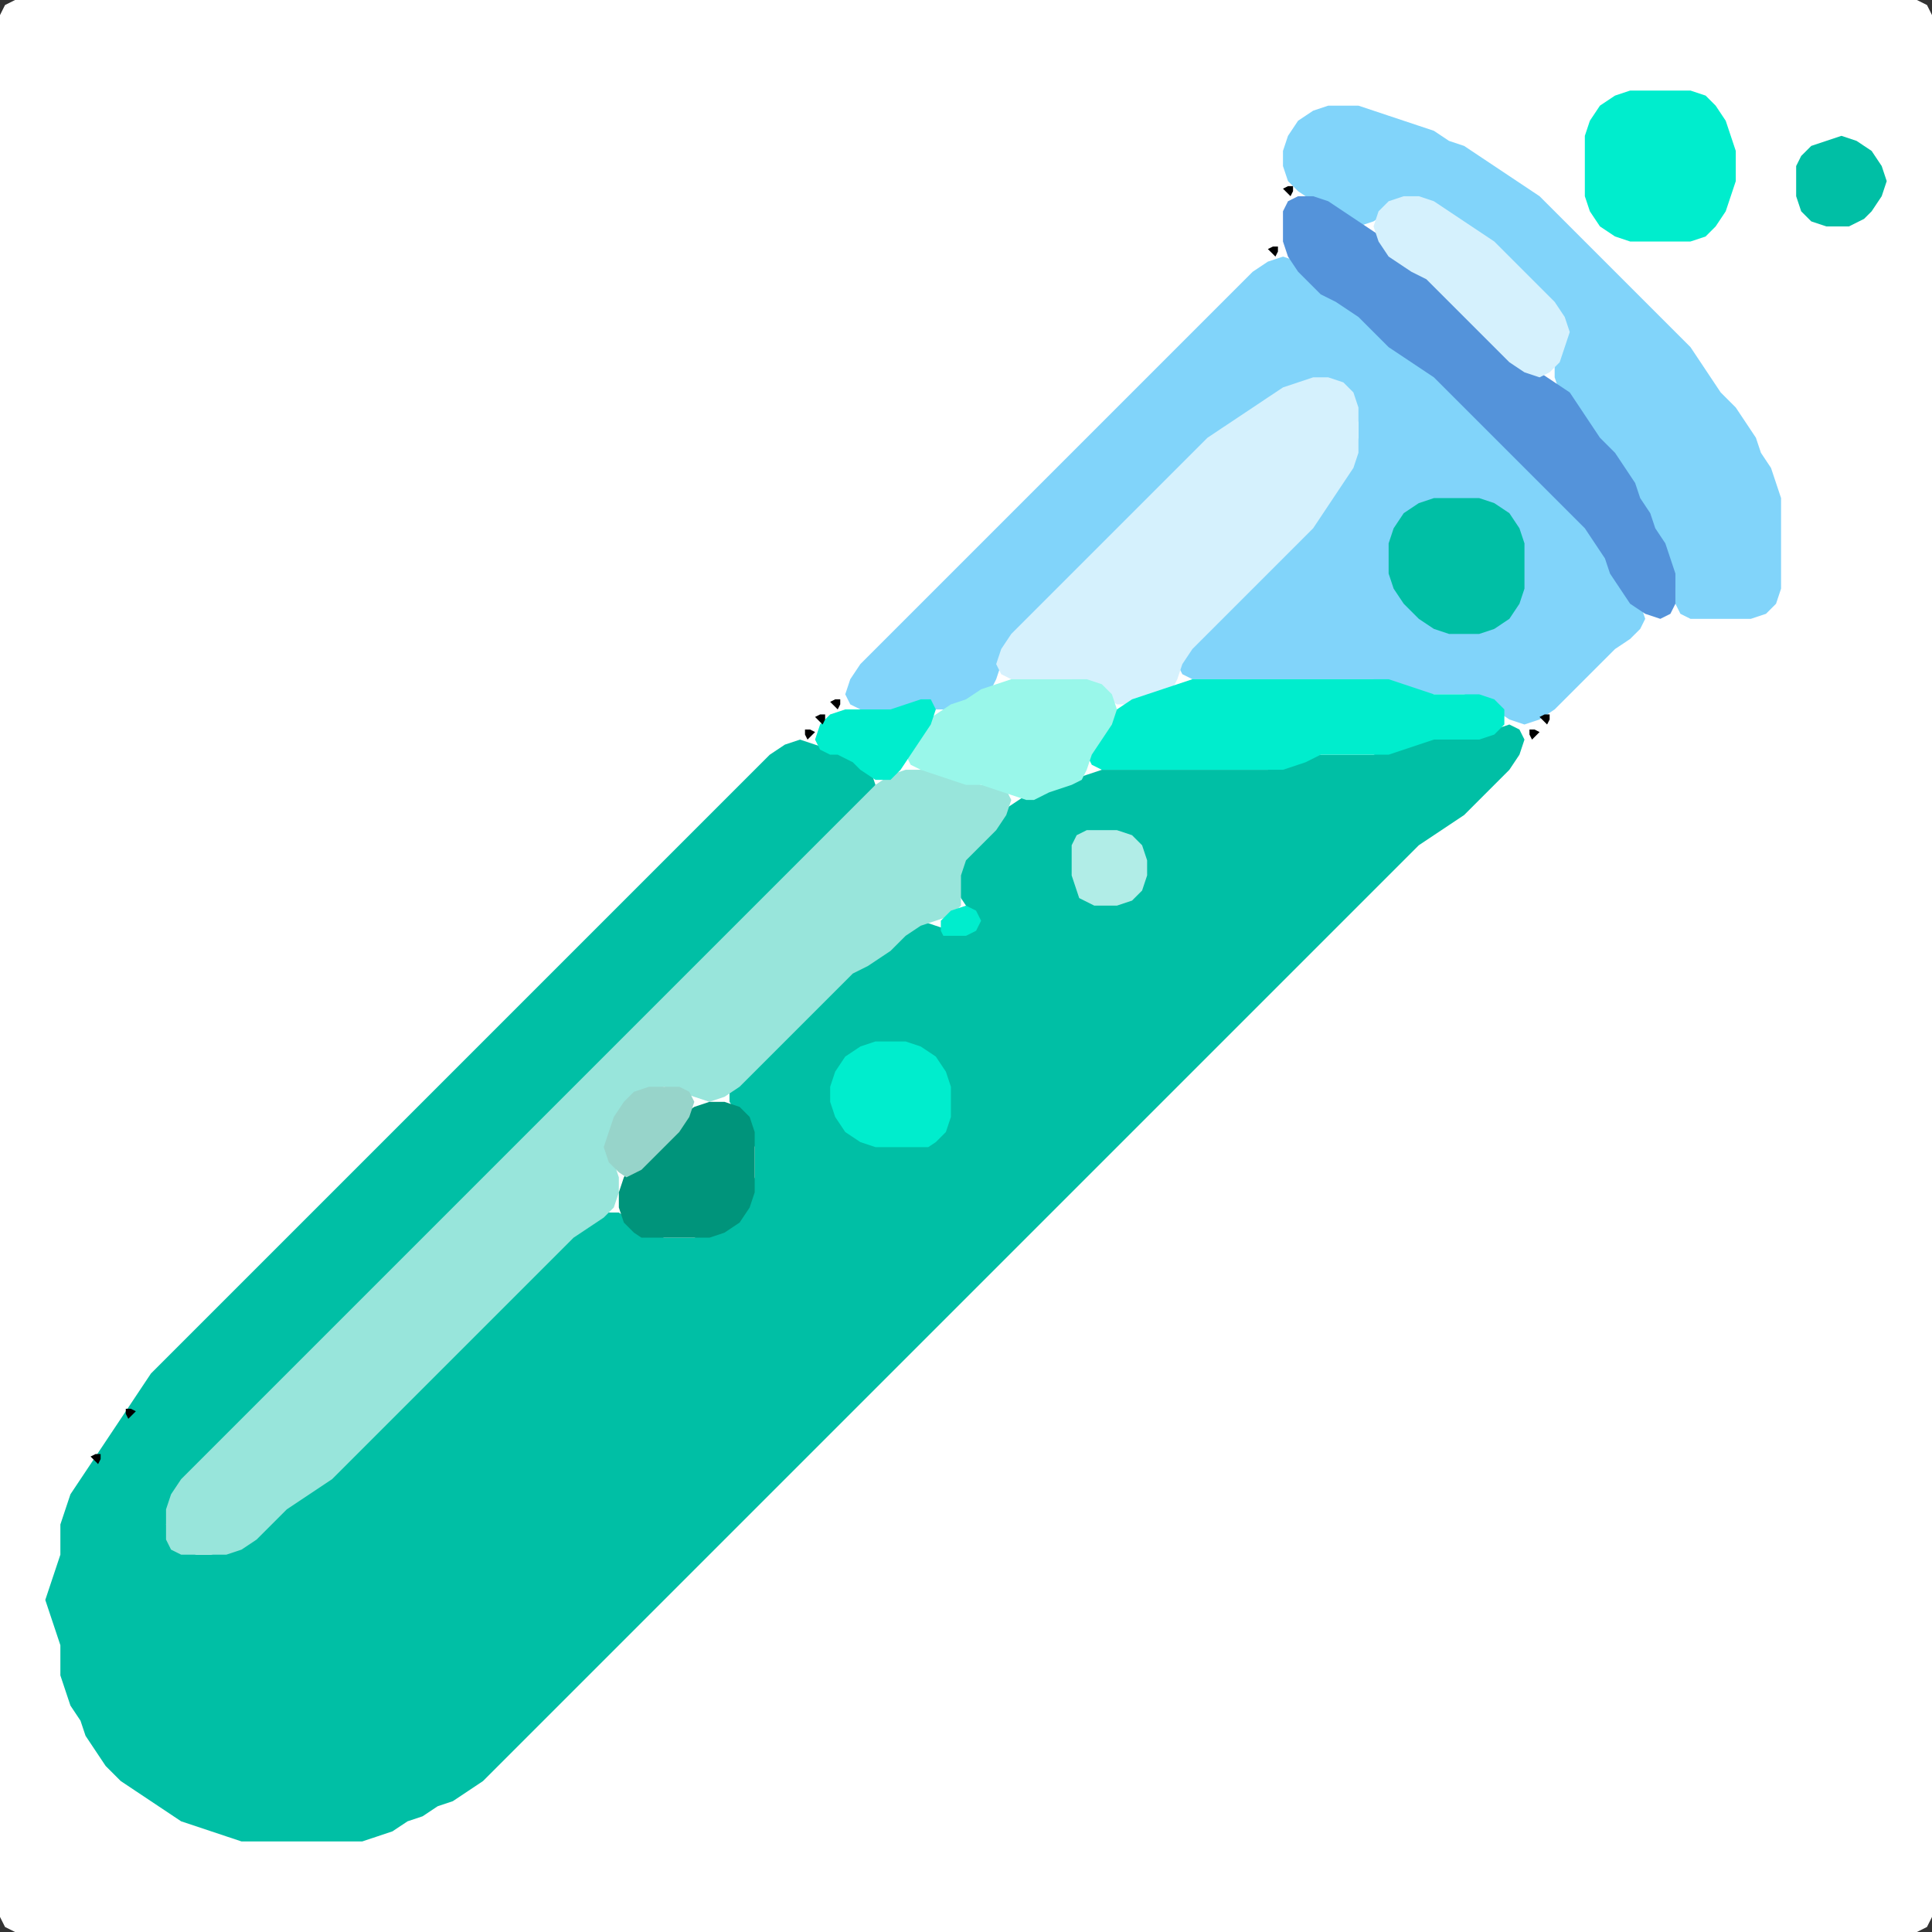<?xml version="1.0" encoding="UTF-8" standalone="no"?>
<!DOCTYPE svg PUBLIC "-//W3C//DTD SVG 1.1//EN"
"http://www.w3.org/Graphics/SVG/1.1/DTD/svg11.dtd">
<svg width="128" height="128" xmlns="http://www.w3.org/2000/svg" version="1.1">
<rect width="100%" height="100%" fill="#333333" stroke="none"/>
<path d="M 104.5 128.0 L 105.0 128.0 L 106.0 128.0 L 107.0 128.0 L 108.0 128.0 L 109.0 128.0 L 110.0 128.0 L 111.0 128.0 L 112.0 128.0 L 113.0 128.0 L 114.0 128.0 L 115.0 128.0 L 116.0 128.0 L 117.0 128.0 L 118.0 128.0 L 119.0 128.0 L 120.0 128.0 L 121.0 128.0 L 122.0 128.0 L 123.0 128.0 L 124.0 128.0 L 125.0 128.0 L 126.0 128.0 L 127.0 128.0 L 127.667 127.667 L 128.0 127.0 L 128.0 126.0 L 128.0 125.0 L 128.0 124.0 L 128.0 123.0 L 128.0 122.0 L 128.0 121.0 L 128.0 120.0 L 128.0 119.0 L 128.0 118.0 L 128.0 117.0 L 128.0 116.0 L 128.0 115.0 L 128.0 114.0 L 128.0 113.0 L 128.0 112.0 L 128.0 111.0 L 128.0 110.0 L 128.0 109.0 L 128.0 108.0 L 128.0 107.0 L 128.0 106.0 L 128.0 105.0 L 128.0 104.0 L 128.0 103.0 L 128.0 102.0 L 128.0 101.0 L 128.0 100.0 L 128.0 99.0 L 128.0 98.0 L 128.0 97.0 L 128.0 96.0 L 128.0 95.0 L 128.0 94.0 L 128.0 93.0 L 128.0 92.0 L 128.0 91.0 L 128.0 90.0 L 128.0 89.0 L 128.0 88.0 L 128.0 87.0 L 128.0 86.0 L 128.0 85.0 L 128.0 84.0 L 128.0 83.0 L 128.0 82.0 L 128.0 81.0 L 128.0 80.0 L 128.0 79.0 L 128.0 78.0 L 128.0 77.0 L 128.0 76.0 L 128.0 75.0 L 128.0 74.0 L 128.0 73.0 L 128.0 72.0 L 128.0 71.0 L 128.0 70.0 L 128.0 69.0 L 128.0 68.0 L 128.0 67.0 L 128.0 66.0 L 128.0 65.0 L 128.0 64.0 L 128.0 63.0 L 128.0 62.0 L 128.0 61.0 L 128.0 60.0 L 128.0 59.0 L 128.0 58.0 L 128.0 57.0 L 128.0 56.0 L 128.0 55.0 L 128.0 54.0 L 128.0 53.0 L 128.0 52.0 L 128.0 51.0 L 128.0 50.0 L 128.0 49.0 L 128.0 48.0 L 128.0 47.0 L 128.0 46.0 L 128.0 45.0 L 128.0 44.0 L 128.0 43.0 L 128.0 42.0 L 128.0 41.0 L 128.0 40.0 L 128.0 39.0 L 128.0 38.0 L 128.0 37.0 L 128.0 36.0 L 128.0 35.0 L 128.0 34.0 L 128.0 33.0 L 128.0 32.0 L 128.0 31.0 L 128.0 30.0 L 128.0 29.0 L 128.0 28.0 L 128.0 27.0 L 128.0 26.0 L 128.0 25.0 L 128.0 24.0 L 128.0 23.0 L 128.0 22.0 L 128.0 21.0 L 128.0 20.0 L 128.0 19.0 L 128.0 18.0 L 128.0 17.0 L 128.0 16.0 L 128.0 15.0 L 128.0 14.0 L 128.0 13.0 L 128.0 12.0 L 128.0 11.0 L 128.0 10.0 L 128.0 9.0 L 128.0 8.0 L 128.0 7.0 L 128.0 6.0 L 128.0 5.0 L 128.0 4.0 L 128.0 3.0 L 128.0 2.0 L 128.0 1.0 L 127.667 0.333 L 127.0 0.0 L 126.0 0.0 L 125.0 0.0 L 124.0 0.0 L 123.0 0.0 L 122.0 0.0 L 121.0 0.0 L 120.0 0.0 L 119.0 0.0 L 118.0 0.0 L 117.0 0.0 L 116.0 0.0 L 115.0 0.0 L 114.0 0.0 L 113.0 0.0 L 112.0 0.0 L 111.0 0.0 L 110.0 0.0 L 109.0 0.0 L 108.0 0.0 L 107.0 0.0 L 106.0 0.0 L 105.0 0.0 L 104.0 0.0 L 103.0 0.0 L 102.0 0.0 L 101.0 0.0 L 100.0 0.0 L 99.0 0.0 L 98.0 0.0 L 97.0 0.0 L 96.0 0.0 L 95.0 0.0 L 94.0 0.0 L 93.0 0.0 L 92.0 0.0 L 91.0 0.0 L 90.0 0.0 L 89.0 0.0 L 88.0 0.0 L 87.0 0.0 L 86.0 0.0 L 85.0 0.0 L 84.0 0.0 L 83.0 0.0 L 82.0 0.0 L 81.0 0.0 L 80.0 0.0 L 79.0 0.0 L 78.0 0.0 L 77.0 0.0 L 76.0 0.0 L 75.0 0.0 L 74.0 0.0 L 73.0 0.0 L 72.0 0.0 L 71.0 0.0 L 70.0 0.0 L 69.0 0.0 L 68.0 0.0 L 67.0 0.0 L 66.0 0.0 L 65.0 0.0 L 64.0 0.0 L 63.0 0.0 L 62.0 0.0 L 61.0 0.0 L 60.0 0.0 L 59.0 0.0 L 58.0 0.0 L 57.0 0.0 L 56.0 0.0 L 55.0 0.0 L 54.0 0.0 L 53.0 0.0 L 52.0 0.0 L 51.0 0.0 L 50.0 0.0 L 49.0 0.0 L 48.0 0.0 L 47.0 0.0 L 46.0 0.0 L 45.0 0.0 L 44.0 0.0 L 43.0 0.0 L 42.0 0.0 L 41.0 0.0 L 40.0 0.0 L 39.0 0.0 L 38.0 0.0 L 37.0 0.0 L 36.0 0.0 L 35.0 0.0 L 34.0 0.0 L 33.0 0.0 L 32.0 0.0 L 31.0 0.0 L 30.0 0.0 L 29.0 0.0 L 28.0 0.0 L 27.0 0.0 L 26.0 0.0 L 25.0 0.0 L 24.0 0.0 L 23.0 0.0 L 22.0 0.0 L 21.0 0.0 L 20.0 0.0 L 19.0 0.0 L 18.0 0.0 L 17.0 0.0 L 16.0 0.0 L 15.0 0.0 L 14.0 0.0 L 13.0 0.0 L 12.0 0.0 L 11.0 0.0 L 10.0 0.0 L 9.0 0.0 L 8.0 0.0 L 7.0 0.0 L 6.0 0.0 L 5.0 0.0 L 4.0 0.0 L 3.0 0.0 L 2.0 0.0 L 1.0 0.0 L 0.333 0.333 L 0.0 1.0 L 0.0 2.0 L 0.0 3.0 L 0.0 4.0 L 0.0 5.0 L 0.0 6.0 L 0.0 7.0 L 0.0 8.0 L 0.0 9.0 L 0.0 10.0 L 0.0 11.0 L 0.0 12.0 L 0.0 13.0 L 0.0 14.0 L 0.0 15.0 L 0.0 16.0 L 0.0 17.0 L 0.0 18.0 L 0.0 19.0 L 0.0 20.0 L 0.0 21.0 L 0.0 22.0 L 0.0 23.0 L 0.0 24.0 L 0.0 25.0 L 0.0 26.0 L 0.0 27.0 L 0.0 28.0 L 0.0 29.0 L 0.0 30.0 L 0.0 31.0 L 0.0 32.0 L 0.0 33.0 L 0.0 34.0 L 0.0 35.0 L 0.0 36.0 L 0.0 37.0 L 0.0 38.0 L 0.0 39.0 L 0.0 40.0 L 0.0 41.0 L 0.0 42.0 L 0.0 43.0 L 0.0 44.0 L 0.0 45.0 L 0.0 46.0 L 0.0 47.0 L 0.0 48.0 L 0.0 49.0 L 0.0 50.0 L 0.0 51.0 L 0.0 52.0 L 0.0 53.0 L 0.0 54.0 L 0.0 55.0 L 0.0 56.0 L 0.0 57.0 L 0.0 58.0 L 0.0 59.0 L 0.0 60.0 L 0.0 61.0 L 0.0 62.0 L 0.0 63.0 L 0.0 64.0 L 0.0 65.0 L 0.0 66.0 L 0.0 67.0 L 0.0 68.0 L 0.0 69.0 L 0.0 70.0 L 0.0 71.0 L 0.0 72.0 L 0.0 73.0 L 0.0 74.0 L 0.0 75.0 L 0.0 76.0 L 0.0 77.0 L 0.0 78.0 L 0.0 79.0 L 0.0 80.0 L 0.0 81.0 L 0.0 82.0 L 0.0 83.0 L 0.0 84.0 L 0.0 85.0 L 0.0 86.0 L 0.0 87.0 L 0.0 88.0 L 0.0 89.0 L 0.0 90.0 L 0.0 91.0 L 0.0 92.0 L 0.0 93.0 L 0.0 94.0 L 0.0 95.0 L 0.0 96.0 L 0.0 97.0 L 0.0 98.0 L 0.0 99.0 L 0.0 100.0 L 0.0 101.0 L 0.0 102.0 L 0.0 103.0 L 0.0 104.0 L 0.0 105.0 L 0.0 106.0 L 0.0 107.0 L 0.0 108.0 L 0.0 109.0 L 0.0 110.0 L 0.0 111.0 L 0.0 112.0 L 0.0 113.0 L 0.0 114.0 L 0.0 115.0 L 0.0 116.0 L 0.0 117.0 L 0.0 118.0 L 0.0 119.0 L 0.0 120.0 L 0.0 121.0 L 0.0 122.0 L 0.0 123.0 L 0.0 124.0 L 0.0 125.0 L 0.0 126.0 L 0.0 127.0 L 0.333 127.667 L 1.0 128.0 L 2.0 128.0 L 3.0 128.0 L 4.0 128.0 L 5.0 128.0 L 6.0 128.0 L 7.0 128.0 L 8.0 128.0 L 9.0 128.0 L 10.0 128.0 L 11.0 128.0 L 12.0 128.0 L 13.0 128.0 L 14.0 128.0 L 15.0 128.0 L 16.0 128.0 L 17.0 128.0 L 18.0 128.0 L 19.0 128.0 L 20.0 128.0 L 21.0 128.0 L 22.0 128.0 L 23.0 128.0 L 24.0 128.0 L 25.0 128.0 L 26.0 128.0 L 27.0 128.0 L 28.0 128.0 L 29.0 128.0 L 30.0 128.0 L 31.0 128.0 L 32.0 128.0 L 33.0 128.0 L 34.0 128.0 L 35.0 128.0 L 36.0 128.0 L 37.0 128.0 L 38.0 128.0 L 39.0 128.0 L 40.0 128.0 L 41.0 128.0 L 42.0 128.0 L 43.0 128.0 L 44.0 128.0 L 45.0 128.0 L 46.0 128.0 L 47.0 128.0 L 48.0 128.0 L 49.0 128.0 L 50.0 128.0 L 51.0 128.0 L 52.0 128.0 L 53.0 128.0 L 54.0 128.0 L 55.0 128.0 L 56.0 128.0 L 57.0 128.0 L 58.0 128.0 L 59.0 128.0 L 60.0 128.0 L 61.0 128.0 L 62.0 128.0 L 63.0 128.0 L 64.0 128.0 L 65.0 128.0 L 66.0 128.0 L 67.0 128.0 L 68.0 128.0 L 69.0 128.0 L 70.0 128.0 L 71.0 128.0 L 72.0 128.0 L 73.0 128.0 L 74.0 128.0 L 75.0 128.0 L 76.0 128.0 L 77.0 128.0 L 78.0 128.0 L 79.0 128.0 L 80.0 128.0 L 81.0 128.0 L 82.0 128.0 L 83.0 128.0 L 84.0 128.0 L 85.0 128.0 L 86.0 128.0 L 87.0 128.0 L 88.0 128.0 L 89.0 128.0 L 90.0 128.0 L 91.0 128.0 L 92.0 128.0 L 93.0 128.0 L 94.0 128.0 L 95.0 128.0 L 96.0 128.0 L 97.0 128.0 L 98.0 128.0 L 99.0 128.0 L 100.0 128.0 L 101.0 128.0 L 102.0 128.0 L 103.0 128.0 L 103.5 128.0 Z" stroke="none" fill="rgb(255,255,255)" />
<path d="M 59.5 90.5 L 60.0 90.0 L 61.0 89.0 L 62.0 88.0 L 63.0 87.0 L 64.0 86.0 L 65.0 85.0 L 66.0 84.0 L 67.0 83.0 L 68.0 82.0 L 69.0 81.0 L 70.0 80.0 L 71.0 79.0 L 72.0 78.0 L 73.0 77.0 L 74.0 76.0 L 75.0 75.0 L 76.0 74.0 L 77.0 73.0 L 78.0 72.0 L 79.0 71.0 L 80.0 70.0 L 81.0 69.0 L 82.0 68.0 L 83.0 67.0 L 84.0 66.0 L 85.0 65.0 L 86.0 64.0 L 87.0 63.0 L 88.0 62.0 L 89.0 61.0 L 90.0 60.0 L 91.0 59.0 L 92.0 58.0 L 93.0 57.0 L 94.0 56.0 L 95.0 55.333 L 96.0 54.667 L 97.0 54.0 L 98.0 53.0 L 99.0 52.0 L 100.0 51.0 L 100.667 50.0 L 101.0 49.0 L 100.667 48.333 L 100.0 48.0 L 99.0 48.333 L 98.0 48.667 L 97.0 49.0 L 96.0 49.0 L 95.0 49.0 L 94.0 49.0 L 93.0 49.333 L 92.0 49.667 L 91.0 50.0 L 90.0 50.0 L 89.0 50.0 L 88.0 50.0 L 87.0 50.0 L 86.0 50.333 L 85.0 50.667 L 84.0 51.0 L 83.0 51.0 L 82.0 51.0 L 81.0 51.0 L 80.0 51.0 L 79.0 51.0 L 78.0 51.0 L 77.0 51.0 L 76.0 51.0 L 75.0 51.0 L 74.0 51.0 L 73.0 51.0 L 72.0 51.333 L 71.0 51.667 L 70.0 52.0 L 69.0 52.333 L 68.0 52.667 L 67.0 53.333 L 66.0 54.0 L 65.0 55.0 L 64.0 56.0 L 63.333 57.0 L 63.0 58.0 L 63.333 59.0 L 64.0 60.0 L 64.333 61.0 L 64.0 61.667 L 63.0 61.667 L 62.0 61.333 L 61.0 61.0 L 60.0 61.333 L 59.0 62.0 L 58.0 63.0 L 57.0 63.667 L 56.0 64.333 L 55.0 65.0 L 54.0 66.0 L 53.0 67.0 L 52.0 68.0 L 51.0 69.0 L 50.0 70.0 L 49.0 71.0 L 48.333 72.0 L 48.333 73.0 L 49.0 74.0 L 49.667 75.0 L 50.0 76.0 L 50.0 77.0 L 50.0 78.0 L 49.667 79.0 L 49.0 80.0 L 48.0 81.0 L 47.0 81.667 L 46.0 82.0 L 45.0 82.0 L 44.0 82.0 L 43.0 81.667 L 42.0 81.0 L 41.0 80.333 L 40.0 80.333 L 39.0 80.667 L 38.0 81.333 L 37.0 82.0 L 36.0 83.0 L 35.0 84.0 L 34.0 85.0 L 33.0 86.0 L 32.0 87.0 L 31.0 88.0 L 30.0 89.0 L 29.0 90.0 L 28.0 91.0 L 27.0 92.0 L 26.0 93.0 L 25.0 94.0 L 24.0 95.0 L 23.0 96.0 L 22.0 97.0 L 21.0 98.0 L 20.0 98.667 L 19.0 99.333 L 18.0 100.0 L 17.0 101.0 L 16.0 102.0 L 15.0 102.667 L 14.0 103.0 L 13.0 103.0 L 12.0 102.667 L 11.333 102.0 L 11.0 101.0 L 11.333 100.0 L 12.0 99.0 L 13.0 98.0 L 14.0 97.0 L 15.0 96.0 L 16.0 95.0 L 17.0 94.0 L 18.0 93.0 L 19.0 92.0 L 20.0 91.0 L 21.0 90.0 L 22.0 89.0 L 23.0 88.0 L 24.0 87.0 L 25.0 86.0 L 26.0 85.0 L 27.0 84.0 L 28.0 83.0 L 29.0 82.0 L 30.0 81.0 L 31.0 80.0 L 32.0 79.0 L 33.0 78.0 L 34.0 77.0 L 35.0 76.0 L 36.0 75.0 L 37.0 74.0 L 38.0 73.0 L 39.0 72.0 L 40.0 71.0 L 41.0 70.0 L 42.0 69.0 L 43.0 68.0 L 44.0 67.0 L 45.0 66.0 L 46.0 65.0 L 47.0 64.0 L 48.0 63.0 L 49.0 62.0 L 50.0 61.0 L 51.0 60.0 L 52.0 59.0 L 53.0 58.0 L 54.0 57.0 L 55.0 56.0 L 56.0 55.0 L 57.0 54.0 L 57.667 53.0 L 58.0 52.0 L 57.667 51.0 L 57.0 50.333 L 56.0 50.0 L 55.0 49.667 L 54.0 49.333 L 53.0 49.0 L 52.0 49.333 L 51.0 50.0 L 50.0 51.0 L 49.0 52.0 L 48.0 53.0 L 47.0 54.0 L 46.0 55.0 L 45.0 56.0 L 44.0 57.0 L 43.0 58.0 L 42.0 59.0 L 41.0 60.0 L 40.0 61.0 L 39.0 62.0 L 38.0 63.0 L 37.0 64.0 L 36.0 65.0 L 35.0 66.0 L 34.0 67.0 L 33.0 68.0 L 32.0 69.0 L 31.0 70.0 L 30.0 71.0 L 29.0 72.0 L 28.0 73.0 L 27.0 74.0 L 26.0 75.0 L 25.0 76.0 L 24.0 77.0 L 23.0 78.0 L 22.0 79.0 L 21.0 80.0 L 20.0 81.0 L 19.0 82.0 L 18.0 83.0 L 17.0 84.0 L 16.0 85.0 L 15.0 86.0 L 14.0 87.0 L 13.0 88.0 L 12.0 89.0 L 11.0 90.0 L 10.0 91.0 L 9.333 92.0 L 8.667 93.0 L 8.0 94.0 L 7.333 95.0 L 6.667 96.0 L 6.0 97.0 L 5.333 98.0 L 4.667 99.0 L 4.333 100.0 L 4.0 101.0 L 4.0 102.0 L 4.0 103.0 L 3.667 104.0 L 3.333 105.0 L 3.0 106.0 L 3.333 107.0 L 3.667 108.0 L 4.0 109.0 L 4.0 110.0 L 4.0 111.0 L 4.333 112.0 L 4.667 113.0 L 5.333 114.0 L 5.667 115.0 L 6.333 116.0 L 7.0 117.0 L 8.0 118.0 L 9.0 118.667 L 10.0 119.333 L 11.0 120.0 L 12.0 120.667 L 13.0 121.0 L 14.0 121.333 L 15.0 121.667 L 16.0 122.0 L 17.0 122.0 L 18.0 122.0 L 19.0 122.0 L 20.0 122.0 L 21.0 122.0 L 22.0 122.0 L 23.0 122.0 L 24.0 122.0 L 25.0 121.667 L 26.0 121.333 L 27.0 120.667 L 28.0 120.333 L 29.0 119.667 L 30.0 119.333 L 31.0 118.667 L 32.0 118.0 L 33.0 117.0 L 34.0 116.0 L 35.0 115.0 L 36.0 114.0 L 37.0 113.0 L 38.0 112.0 L 39.0 111.0 L 40.0 110.0 L 41.0 109.0 L 42.0 108.0 L 43.0 107.0 L 44.0 106.0 L 45.0 105.0 L 46.0 104.0 L 47.0 103.0 L 48.0 102.0 L 49.0 101.0 L 50.0 100.0 L 51.0 99.0 L 52.0 98.0 L 53.0 97.0 L 54.0 96.0 L 55.0 95.0 L 56.0 94.0 L 57.0 93.0 L 58.0 92.0 L 58.5 91.5 Z" stroke="none" fill="rgb(0,191,165)" />
<path d="M 88.5 45.0 L 89.0 45.0 L 90.0 45.0 L 91.0 45.0 L 92.0 45.333 L 93.0 45.667 L 94.0 46.0 L 95.0 46.0 L 96.0 46.0 L 97.0 46.0 L 98.0 46.333 L 99.0 47.0 L 100.0 47.667 L 101.0 48.0 L 102.0 47.667 L 103.0 47.0 L 104.0 46.0 L 105.0 45.0 L 106.0 44.0 L 107.0 43.0 L 108.0 42.333 L 108.667 41.667 L 109.0 41.0 L 108.667 40.0 L 108.0 39.0 L 107.333 38.0 L 106.667 37.0 L 106.333 36.0 L 105.667 35.0 L 105.0 34.0 L 104.0 33.0 L 103.0 32.0 L 102.0 31.0 L 101.0 30.0 L 100.0 29.0 L 99.0 28.0 L 98.0 27.0 L 97.0 26.0 L 96.0 25.0 L 95.0 24.333 L 94.0 23.667 L 93.0 23.0 L 92.0 22.0 L 91.0 21.0 L 90.0 20.333 L 89.0 19.667 L 88.0 19.0 L 87.0 18.0 L 86.0 17.333 L 85.0 17.0 L 84.0 17.333 L 83.0 18.0 L 82.0 19.0 L 81.0 20.0 L 80.0 21.0 L 79.0 22.0 L 78.0 23.0 L 77.0 24.0 L 76.0 25.0 L 75.0 26.0 L 74.0 27.0 L 73.0 28.0 L 72.0 29.0 L 71.0 30.0 L 70.0 31.0 L 69.0 32.0 L 68.0 33.0 L 67.0 34.0 L 66.0 35.0 L 65.0 36.0 L 64.0 37.0 L 63.0 38.0 L 62.0 39.0 L 61.0 40.0 L 60.0 41.0 L 59.0 42.0 L 58.0 43.0 L 57.0 44.0 L 56.333 45.0 L 56.0 46.0 L 56.333 46.667 L 57.0 47.0 L 58.0 47.0 L 59.0 47.0 L 60.0 47.0 L 61.0 47.0 L 62.0 47.0 L 63.0 47.0 L 64.0 46.667 L 65.0 46.333 L 65.667 45.667 L 66.0 45.0 L 66.333 44.0 L 67.0 43.0 L 68.0 42.0 L 69.0 41.0 L 70.0 40.0 L 71.0 39.0 L 72.0 38.0 L 73.0 37.0 L 74.0 36.0 L 75.0 35.0 L 76.0 34.0 L 77.0 33.0 L 78.0 32.0 L 79.0 31.0 L 80.0 30.0 L 81.0 29.0 L 82.0 28.333 L 83.0 27.667 L 84.0 27.0 L 85.0 26.333 L 86.0 25.667 L 87.0 25.333 L 88.0 25.333 L 89.0 26.0 L 89.667 27.0 L 90.0 28.0 L 90.0 29.0 L 89.667 30.0 L 89.0 31.0 L 88.333 32.0 L 87.667 33.0 L 87.0 34.0 L 86.0 35.0 L 85.0 36.0 L 84.0 37.0 L 83.0 38.0 L 82.0 39.0 L 81.0 40.0 L 80.0 41.0 L 79.0 42.0 L 78.333 43.0 L 78.0 44.0 L 78.333 44.667 L 79.0 45.0 L 80.0 45.0 L 81.0 45.0 L 82.0 45.0 L 83.0 45.0 L 84.0 45.0 L 85.0 45.0 L 86.0 45.0 L 87.0 45.0 L 87.5 45.0 Z" stroke="none" fill="rgb(129,212,250)" />
<path d="M 57.5 64.0 L 58.0 63.667 L 59.0 63.0 L 60.0 62.0 L 61.0 61.333 L 62.0 61.0 L 63.0 60.667 L 63.667 60.0 L 63.667 59.0 L 63.667 58.0 L 64.0 57.0 L 65.0 56.0 L 66.0 55.0 L 66.667 54.0 L 67.0 53.0 L 66.667 52.333 L 66.0 52.0 L 65.0 52.0 L 64.0 51.667 L 63.0 51.333 L 62.0 51.0 L 61.0 51.0 L 60.0 51.0 L 59.0 51.333 L 58.0 52.0 L 57.0 53.0 L 56.0 54.0 L 55.0 55.0 L 54.0 56.0 L 53.0 57.0 L 52.0 58.0 L 51.0 59.0 L 50.0 60.0 L 49.0 61.0 L 48.0 62.0 L 47.0 63.0 L 46.0 64.0 L 45.0 65.0 L 44.0 66.0 L 43.0 67.0 L 42.0 68.0 L 41.0 69.0 L 40.0 70.0 L 39.0 71.0 L 38.0 72.0 L 37.0 73.0 L 36.0 74.0 L 35.0 75.0 L 34.0 76.0 L 33.0 77.0 L 32.0 78.0 L 31.0 79.0 L 30.0 80.0 L 29.0 81.0 L 28.0 82.0 L 27.0 83.0 L 26.0 84.0 L 25.0 85.0 L 24.0 86.0 L 23.0 87.0 L 22.0 88.0 L 21.0 89.0 L 20.0 90.0 L 19.0 91.0 L 18.0 92.0 L 17.0 93.0 L 16.0 94.0 L 15.0 95.0 L 14.0 96.0 L 13.0 97.0 L 12.0 98.0 L 11.333 99.0 L 11.0 100.0 L 11.0 101.0 L 11.0 102.0 L 11.333 102.667 L 12.0 103.0 L 13.0 103.0 L 14.0 103.0 L 15.0 103.0 L 16.0 102.667 L 17.0 102.0 L 18.0 101.0 L 19.0 100.0 L 20.0 99.333 L 21.0 98.667 L 22.0 98.0 L 23.0 97.0 L 24.0 96.0 L 25.0 95.0 L 26.0 94.0 L 27.0 93.0 L 28.0 92.0 L 29.0 91.0 L 30.0 90.0 L 31.0 89.0 L 32.0 88.0 L 33.0 87.0 L 34.0 86.0 L 35.0 85.0 L 36.0 84.0 L 37.0 83.0 L 38.0 82.0 L 39.0 81.333 L 40.0 80.667 L 40.667 80.0 L 41.0 79.0 L 41.0 78.0 L 40.667 77.0 L 40.667 76.0 L 40.667 75.0 L 41.333 74.0 L 42.0 73.0 L 43.0 72.333 L 44.0 72.0 L 45.0 72.333 L 46.0 72.667 L 47.0 73.0 L 48.0 72.667 L 49.0 72.0 L 50.0 71.0 L 51.0 70.0 L 52.0 69.0 L 53.0 68.0 L 54.0 67.0 L 55.0 66.0 L 56.0 65.0 L 56.5 64.5 Z" stroke="none" fill="rgb(152,229,219)" />
<path d="M 88.5 14.5 L 89.0 14.667 L 90.0 15.0 L 91.0 14.667 L 92.0 14.0 L 93.0 13.333 L 94.0 13.333 L 95.0 14.0 L 96.0 14.667 L 97.0 15.333 L 98.0 16.0 L 99.0 17.0 L 100.0 18.0 L 101.0 19.0 L 102.0 20.0 L 103.0 21.0 L 103.333 22.0 L 103.333 23.0 L 103.0 24.0 L 103.0 25.0 L 103.333 26.0 L 104.0 27.0 L 104.667 28.0 L 105.333 29.0 L 106.0 30.0 L 107.0 31.0 L 107.667 32.0 L 108.333 33.0 L 108.667 34.0 L 109.333 35.0 L 109.667 36.0 L 110.333 37.0 L 110.667 38.0 L 111.0 39.0 L 111.0 40.0 L 111.333 40.667 L 112.0 41.0 L 113.0 41.0 L 114.0 41.0 L 115.0 41.0 L 116.0 41.0 L 117.0 40.667 L 117.667 40.0 L 118.0 39.0 L 118.0 38.0 L 118.0 37.0 L 118.0 36.0 L 118.0 35.0 L 118.0 34.0 L 118.0 33.0 L 117.667 32.0 L 117.333 31.0 L 116.667 30.0 L 116.333 29.0 L 115.667 28.0 L 115.0 27.0 L 114.0 26.0 L 113.333 25.0 L 112.667 24.0 L 112.0 23.0 L 111.0 22.0 L 110.0 21.0 L 109.0 20.0 L 108.0 19.0 L 107.0 18.0 L 106.0 17.0 L 105.0 16.0 L 104.0 15.0 L 103.0 14.0 L 102.0 13.0 L 101.0 12.333 L 100.0 11.667 L 99.0 11.0 L 98.0 10.333 L 97.0 9.667 L 96.0 9.333 L 95.0 8.667 L 94.0 8.333 L 93.0 8.0 L 92.0 7.667 L 91.0 7.333 L 90.0 7.0 L 89.0 7.0 L 88.0 7.0 L 87.0 7.333 L 86.0 8.0 L 85.333 9.0 L 85.0 10.0 L 85.0 11.0 L 85.333 12.0 L 86.0 12.667 L 87.0 13.333 L 87.5 13.5 Z" stroke="none" fill="rgb(129,212,250)" />
<path d="M 85.5 36.5 L 86.0 36.0 L 87.0 35.0 L 87.667 34.0 L 88.333 33.0 L 89.0 32.0 L 89.667 31.0 L 90.0 30.0 L 90.0 29.0 L 90.0 28.0 L 90.0 27.0 L 89.667 26.0 L 89.0 25.333 L 88.0 25.0 L 87.0 25.0 L 86.0 25.333 L 85.0 25.667 L 84.0 26.333 L 83.0 27.0 L 82.0 27.667 L 81.0 28.333 L 80.0 29.0 L 79.0 30.0 L 78.0 31.0 L 77.0 32.0 L 76.0 33.0 L 75.0 34.0 L 74.0 35.0 L 73.0 36.0 L 72.0 37.0 L 71.0 38.0 L 70.0 39.0 L 69.0 40.0 L 68.0 41.0 L 67.0 42.0 L 66.333 43.0 L 66.0 44.0 L 66.333 44.667 L 67.0 45.0 L 68.0 45.0 L 69.0 45.0 L 70.0 45.0 L 71.0 45.0 L 72.0 45.333 L 73.0 46.0 L 74.0 46.667 L 75.0 46.667 L 76.0 46.333 L 77.0 46.0 L 77.667 45.667 L 78.0 45.0 L 78.333 44.0 L 79.0 43.0 L 80.0 42.0 L 81.0 41.0 L 82.0 40.0 L 83.0 39.0 L 84.0 38.0 L 84.5 37.5 Z" stroke="none" fill="rgb(213,241,253)" />
<path d="M 88.5 20.0 L 89.0 20.333 L 90.0 21.0 L 91.0 22.0 L 92.0 23.0 L 93.0 23.667 L 94.0 24.333 L 95.0 25.0 L 96.0 26.0 L 97.0 27.0 L 98.0 28.0 L 99.0 29.0 L 100.0 30.0 L 101.0 31.0 L 102.0 32.0 L 103.0 33.0 L 104.0 34.0 L 105.0 35.0 L 105.667 36.0 L 106.333 37.0 L 106.667 38.0 L 107.333 39.0 L 108.0 40.0 L 109.0 40.667 L 110.0 41.0 L 110.667 40.667 L 111.0 40.0 L 111.0 39.0 L 111.0 38.0 L 110.667 37.0 L 110.333 36.0 L 109.667 35.0 L 109.333 34.0 L 108.667 33.0 L 108.333 32.0 L 107.667 31.0 L 107.0 30.0 L 106.0 29.0 L 105.333 28.0 L 104.667 27.0 L 104.0 26.0 L 103.0 25.333 L 102.0 24.667 L 101.0 24.0 L 100.0 23.0 L 99.0 22.0 L 98.0 21.0 L 97.0 20.0 L 96.0 19.0 L 95.0 18.333 L 94.0 17.667 L 93.0 17.0 L 92.0 16.0 L 91.0 15.333 L 90.0 14.667 L 89.0 14.0 L 88.0 13.333 L 87.0 13.0 L 86.0 13.0 L 85.333 13.333 L 85.0 14.0 L 85.0 15.0 L 85.0 16.0 L 85.333 17.0 L 86.0 18.0 L 87.0 19.0 L 87.5 19.5 Z" stroke="none" fill="rgb(84,147,218)" />
<path d="M 87.5 50.0 L 88.0 50.0 L 89.0 50.0 L 90.0 50.0 L 91.0 50.0 L 92.0 50.0 L 93.0 49.667 L 94.0 49.333 L 95.0 49.0 L 96.0 49.0 L 97.0 49.0 L 98.0 49.0 L 99.0 48.667 L 99.667 48.0 L 99.667 47.0 L 99.0 46.333 L 98.0 46.0 L 97.0 46.0 L 96.0 46.0 L 95.0 46.0 L 94.0 45.667 L 93.0 45.333 L 92.0 45.0 L 91.0 45.0 L 90.0 45.0 L 89.0 45.0 L 88.0 45.0 L 87.0 45.0 L 86.0 45.0 L 85.0 45.0 L 84.0 45.0 L 83.0 45.0 L 82.0 45.0 L 81.0 45.0 L 80.0 45.0 L 79.0 45.0 L 78.0 45.333 L 77.0 45.667 L 76.0 46.0 L 75.0 46.333 L 74.0 47.0 L 73.0 48.0 L 72.333 49.0 L 72.0 50.0 L 72.333 50.667 L 73.0 51.0 L 74.0 51.0 L 75.0 51.0 L 76.0 51.0 L 77.0 51.0 L 78.0 51.0 L 79.0 51.0 L 80.0 51.0 L 81.0 51.0 L 82.0 51.0 L 83.0 51.0 L 84.0 51.0 L 85.0 51.0 L 86.0 50.667 L 86.5 50.5 Z" stroke="none" fill="rgb(0,237,205)" />
<path d="M 110.5 16.0 L 111.0 16.0 L 112.0 16.0 L 113.0 15.667 L 113.667 15.0 L 114.333 14.0 L 114.667 13.0 L 115.0 12.0 L 115.0 11.0 L 115.0 10.0 L 114.667 9.0 L 114.333 8.0 L 113.667 7.0 L 113.0 6.333 L 112.0 6.0 L 111.0 6.0 L 110.0 6.0 L 109.0 6.0 L 108.0 6.0 L 107.0 6.333 L 106.0 7.0 L 105.333 8.0 L 105.0 9.0 L 105.0 10.0 L 105.0 11.0 L 105.0 12.0 L 105.0 13.0 L 105.333 14.0 L 106.0 15.0 L 107.0 15.667 L 108.0 16.0 L 109.0 16.0 L 109.5 16.0 Z" stroke="none" fill="rgb(0,237,205)" />
<path d="M 69.5 52.5 L 70.0 52.333 L 71.0 52.0 L 71.667 51.667 L 72.0 51.0 L 72.333 50.0 L 73.0 49.0 L 73.667 48.0 L 74.0 47.0 L 73.667 46.0 L 73.0 45.333 L 72.0 45.0 L 71.0 45.0 L 70.0 45.0 L 69.0 45.0 L 68.0 45.0 L 67.0 45.0 L 66.0 45.333 L 65.0 45.667 L 64.0 46.333 L 63.0 46.667 L 62.0 47.333 L 61.0 48.0 L 60.333 49.0 L 60.0 50.0 L 60.333 50.667 L 61.0 51.0 L 62.0 51.333 L 63.0 51.667 L 64.0 52.0 L 65.0 52.0 L 66.0 52.333 L 67.0 52.667 L 68.0 53.0 L 68.5 53.0 Z" stroke="none" fill="rgb(153,247,234)" />
<path d="M 94.5 18.5 L 95.0 19.0 L 96.0 20.0 L 97.0 21.0 L 98.0 22.0 L 99.0 23.0 L 100.0 24.0 L 101.0 24.667 L 102.0 25.0 L 102.667 24.667 L 103.333 24.0 L 103.667 23.0 L 104.0 22.0 L 103.667 21.0 L 103.0 20.0 L 102.0 19.0 L 101.0 18.0 L 100.0 17.0 L 99.0 16.0 L 98.0 15.333 L 97.0 14.667 L 96.0 14.0 L 95.0 13.333 L 94.0 13.0 L 93.0 13.0 L 92.0 13.333 L 91.333 14.0 L 91.0 15.0 L 91.333 16.0 L 92.0 17.0 L 93.0 17.667 L 93.5 18.0 Z" stroke="none" fill="rgb(213,241,253)" />
<path d="M 97.5 42.0 L 98.0 42.0 L 99.0 41.667 L 100.0 41.0 L 100.667 40.0 L 101.0 39.0 L 101.0 38.0 L 101.0 37.0 L 101.0 36.0 L 100.667 35.0 L 100.0 34.0 L 99.0 33.333 L 98.0 33.0 L 97.0 33.0 L 96.0 33.0 L 95.0 33.0 L 94.0 33.333 L 93.0 34.0 L 92.333 35.0 L 92.0 36.0 L 92.0 37.0 L 92.0 38.0 L 92.333 39.0 L 93.0 40.0 L 94.0 41.0 L 95.0 41.667 L 96.0 42.0 L 96.5 42.0 Z" stroke="none" fill="rgb(0,191,165)" />
<path d="M 43.5 82.0 L 44.0 82.0 L 45.0 82.0 L 46.0 82.0 L 47.0 82.0 L 48.0 81.667 L 49.0 81.0 L 49.667 80.0 L 50.0 79.0 L 50.0 78.0 L 50.0 77.0 L 50.0 76.0 L 50.0 75.0 L 49.667 74.0 L 49.0 73.333 L 48.0 73.0 L 47.0 73.0 L 46.0 73.333 L 45.0 74.0 L 44.0 75.0 L 43.0 76.0 L 42.0 77.0 L 41.333 78.0 L 41.0 79.0 L 41.0 80.0 L 41.333 81.0 L 42.0 81.667 L 42.5 82.0 Z" stroke="none" fill="rgb(0,148,123)" />
<path d="M 61.5 76.0 L 62.0 75.667 L 62.667 75.0 L 63.0 74.0 L 63.0 73.0 L 63.0 72.0 L 62.667 71.0 L 62.0 70.0 L 61.0 69.333 L 60.0 69.0 L 59.0 69.0 L 58.0 69.0 L 57.0 69.333 L 56.0 70.0 L 55.333 71.0 L 55.0 72.0 L 55.0 73.0 L 55.333 74.0 L 56.0 75.0 L 57.0 75.667 L 58.0 76.0 L 59.0 76.0 L 60.0 76.0 L 60.5 76.0 Z" stroke="none" fill="rgb(0,237,205)" />
<path d="M 123.5 14.5 L 124.0 14.0 L 124.667 13.0 L 125.0 12.0 L 124.667 11.0 L 124.0 10.0 L 123.0 9.333 L 122.0 9.0 L 121.0 9.333 L 120.0 9.667 L 119.333 10.333 L 119.0 11.0 L 119.0 12.0 L 119.0 13.0 L 119.333 14.0 L 120.0 14.667 L 121.0 15.0 L 122.0 15.0 L 122.5 15.0 Z" stroke="none" fill="rgb(0,191,165)" />
<path d="M 56.5 50.5 L 57.0 51.0 L 58.0 51.667 L 59.0 51.667 L 59.667 51.0 L 60.333 50.0 L 61.0 49.0 L 61.667 48.0 L 62.0 47.0 L 61.667 46.333 L 61.0 46.333 L 60.0 46.667 L 59.0 47.0 L 58.0 47.0 L 57.0 47.0 L 56.0 47.0 L 55.0 47.333 L 54.333 48.0 L 54.0 49.0 L 54.333 49.667 L 55.0 50.0 L 55.5 50.0 Z" stroke="none" fill="rgb(0,237,205)" />
<path d="M 42.5 77.5 L 43.0 77.0 L 44.0 76.0 L 45.0 75.0 L 45.667 74.0 L 46.0 73.0 L 45.667 72.333 L 45.0 72.0 L 44.0 72.0 L 43.0 72.0 L 42.0 72.333 L 41.333 73.0 L 40.667 74.0 L 40.333 75.0 L 40.0 76.0 L 40.333 77.0 L 41.0 77.667 L 41.5 78.0 Z" stroke="none" fill="rgb(151,212,202)" />
<path d="M 72.5 60.0 L 73.0 60.0 L 74.0 60.0 L 75.0 59.667 L 75.667 59.0 L 76.0 58.0 L 76.0 57.0 L 75.667 56.0 L 75.0 55.333 L 74.0 55.0 L 73.0 55.0 L 72.0 55.0 L 71.333 55.333 L 71.0 56.0 L 71.0 57.0 L 71.0 58.0 L 71.333 59.0 L 71.5 59.5 Z" stroke="none" fill="rgb(177,237,231)" />
<path d="M 63.5 62.0 L 64.0 62.0 L 64.667 61.667 L 65.0 61.0 L 64.667 60.333 L 64.0 60.0 L 63.0 60.333 L 62.333 61.0 L 62.333 61.667 L 62.5 62.0 Z" stroke="none" fill="rgb(0,237,205)" />
<path d="M 85.5 13.0 L 85.667 12.667 L 85.667 12.333 L 85.333 12.333 L 85.0 12.5 Z" stroke="none" fill="rgb(0,0,0)" />
<path d="M 84.5 17.0 L 84.667 16.667 L 84.667 16.333 L 84.333 16.333 L 84.0 16.5 Z" stroke="none" fill="rgb(0,0,0)" />
<path d="M 55.5 47.0 L 55.667 46.667 L 55.667 46.333 L 55.333 46.333 L 55.0 46.5 Z" stroke="none" fill="rgb(0,0,0)" />
<path d="M 54.5 48.0 L 54.667 47.667 L 54.667 47.333 L 54.333 47.333 L 54.0 47.5 Z" stroke="none" fill="rgb(0,0,0)" />
<path d="M 102.5 48.0 L 102.667 47.667 L 102.667 47.333 L 102.333 47.333 L 102.0 47.5 Z" stroke="none" fill="rgb(0,0,0)" />
<path d="M 54.0 48.5 L 53.667 48.333 L 53.333 48.333 L 53.333 48.667 L 53.5 49.0 Z" stroke="none" fill="rgb(0,0,0)" />
<path d="M 102.0 48.5 L 101.667 48.333 L 101.333 48.333 L 101.333 48.667 L 101.5 49.0 Z" stroke="none" fill="rgb(0,0,0)" />
<path d="M 9.0 93.5 L 8.667 93.333 L 8.333 93.333 L 8.333 93.667 L 8.5 94.0 Z" stroke="none" fill="rgb(0,0,0)" />
<path d="M 6.5 97.0 L 6.667 96.667 L 6.667 96.333 L 6.333 96.333 L 6.0 96.5 Z" stroke="none" fill="rgb(0,0,0)" />
</svg>
